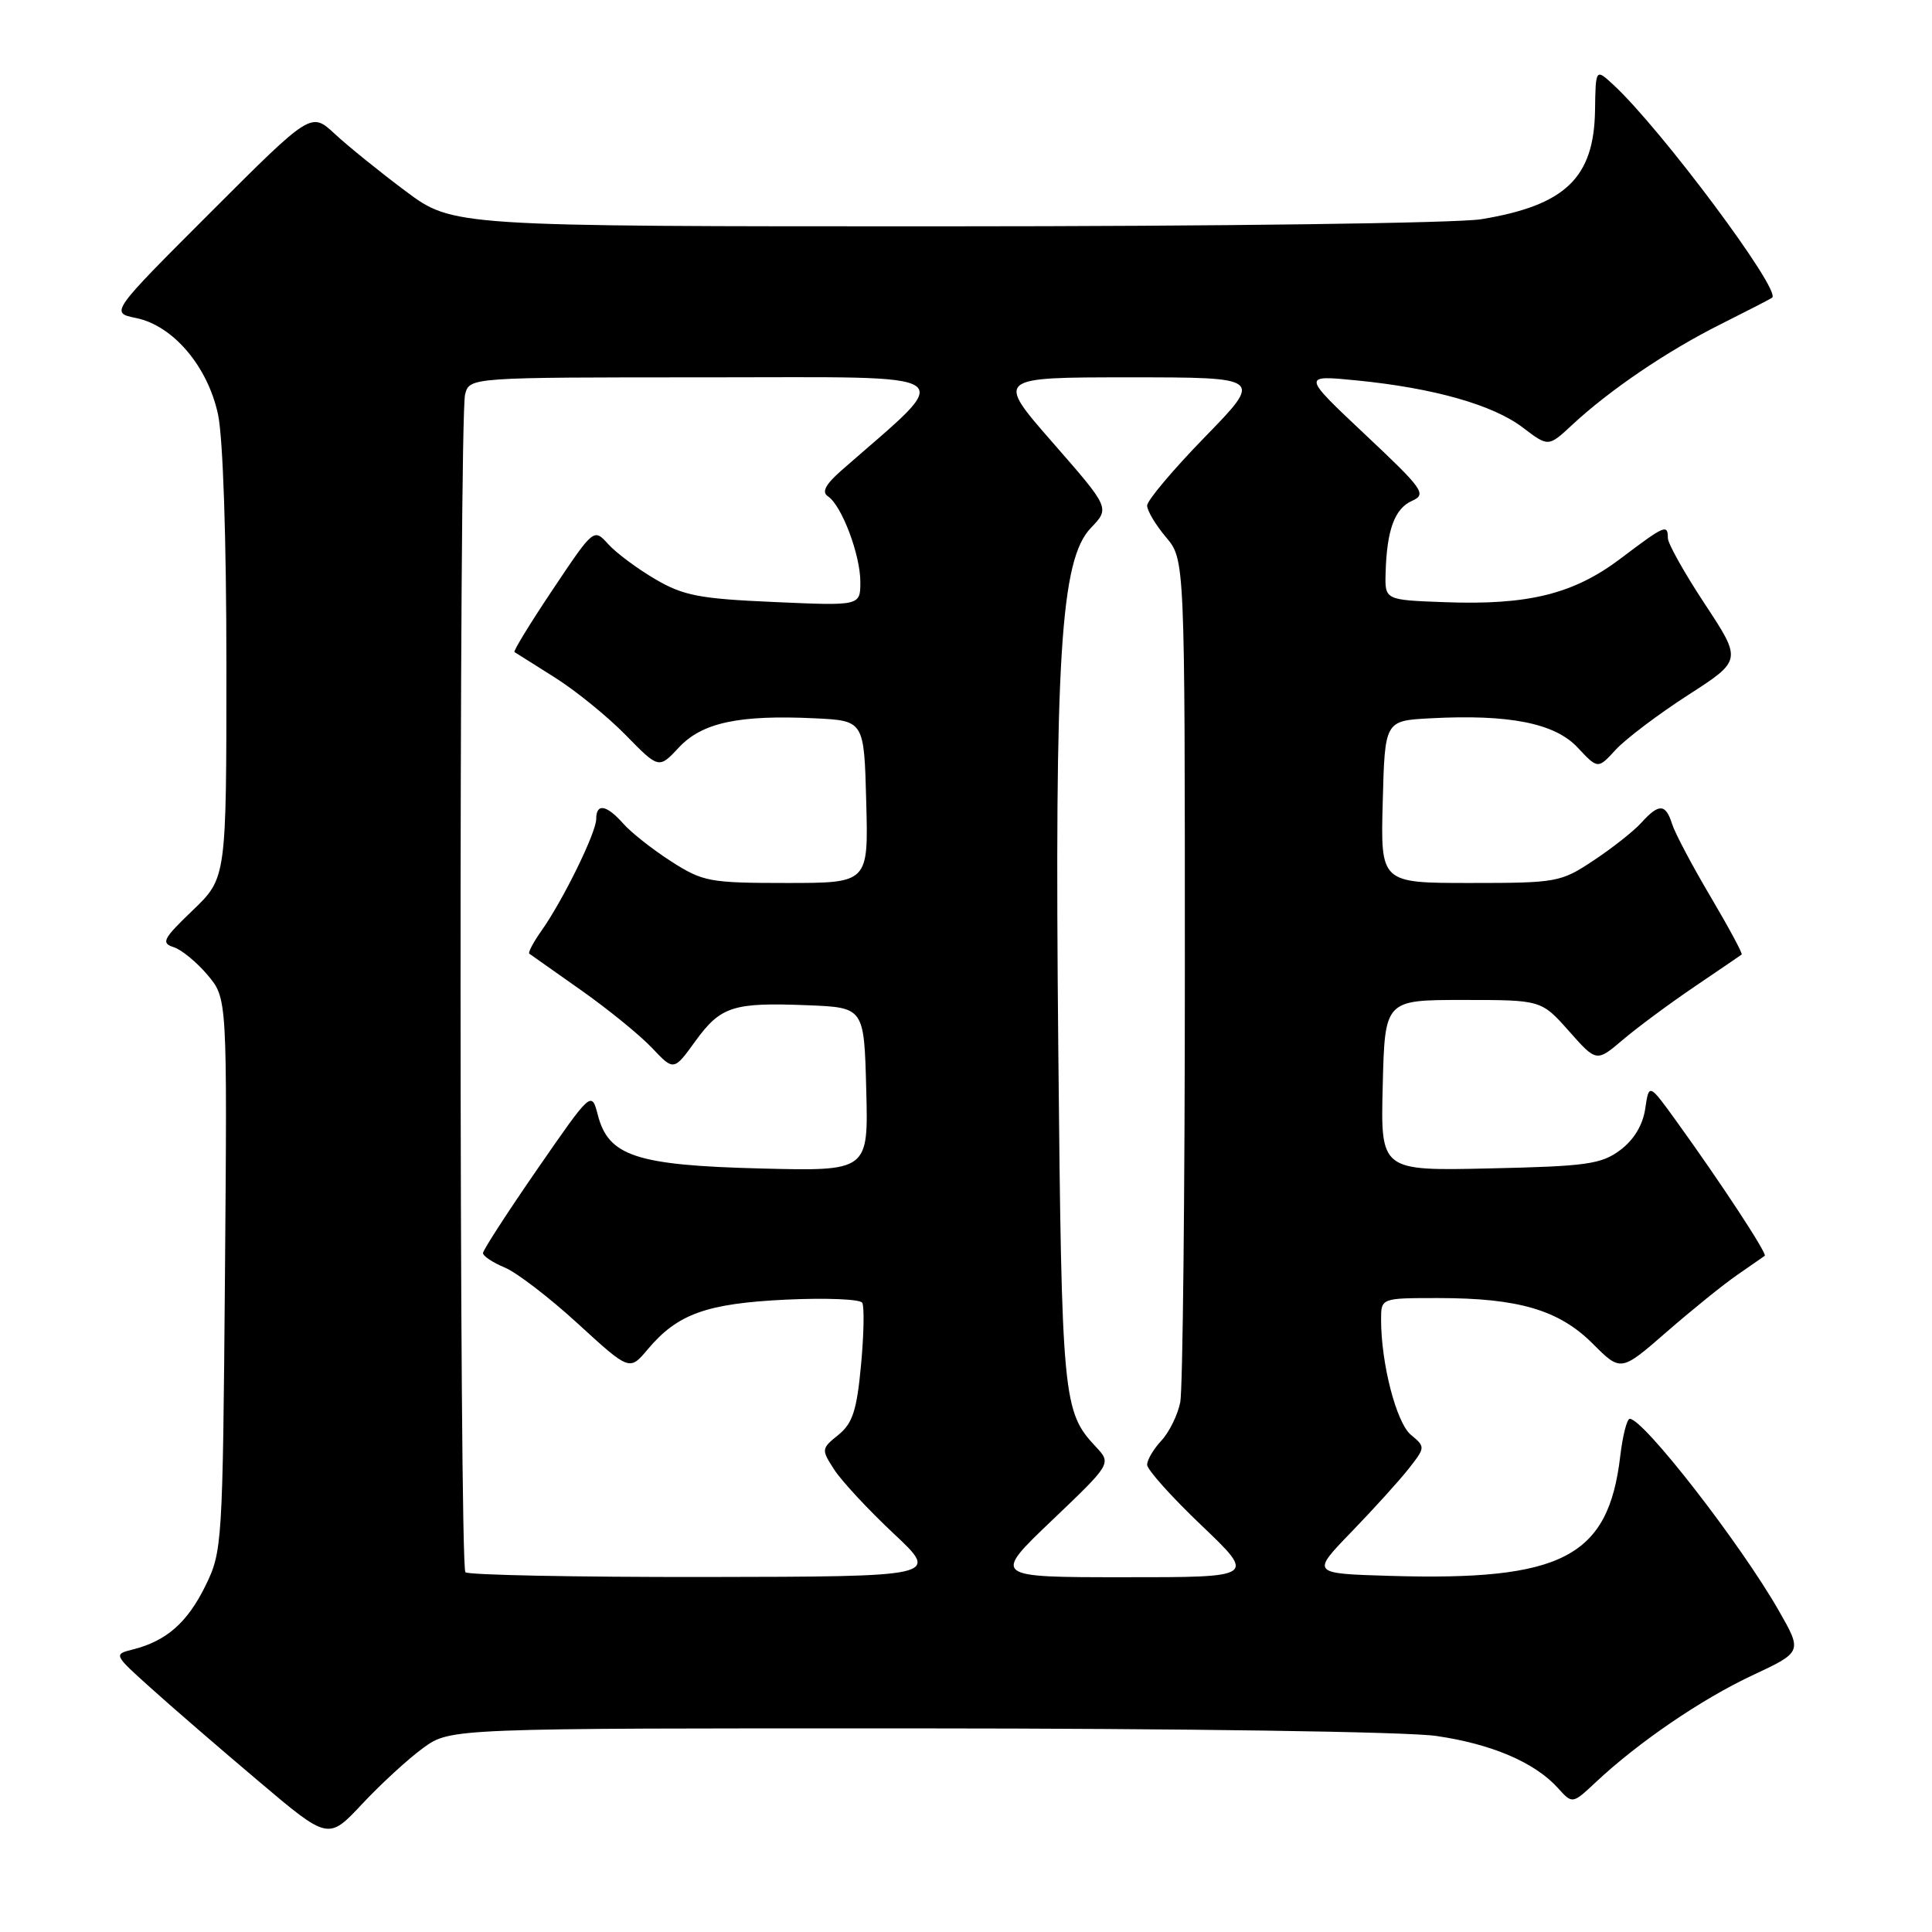 <?xml version="1.0" encoding="UTF-8" standalone="no"?>
<!DOCTYPE svg PUBLIC "-//W3C//DTD SVG 1.1//EN" "http://www.w3.org/Graphics/SVG/1.1/DTD/svg11.dtd" >
<svg xmlns="http://www.w3.org/2000/svg" xmlns:xlink="http://www.w3.org/1999/xlink" version="1.1" viewBox="0 0 256 256">
 <g >
 <path fill="currentColor"
d=" M 56.09 231.60 C 59.69 229.00 59.69 229.00 121.59 229.02 C 156.73 229.03 186.44 229.46 190.29 230.02 C 197.63 231.08 203.37 233.53 206.43 236.92 C 208.35 239.05 208.35 239.05 211.43 236.17 C 217.07 230.87 225.46 225.15 232.18 222.00 C 238.83 218.89 238.83 218.89 235.67 213.37 C 230.56 204.45 217.77 188.00 215.95 188.00 C 215.58 188.00 215.01 190.23 214.69 192.95 C 213.11 206.34 207.02 209.50 184.12 208.81 C 173.74 208.50 173.74 208.50 179.06 203.00 C 181.99 199.97 185.41 196.20 186.65 194.62 C 188.88 191.78 188.88 191.72 186.95 190.12 C 185.03 188.52 183.00 180.70 183.00 174.86 C 183.00 172.00 183.00 172.00 190.56 172.00 C 201.23 172.00 206.58 173.58 211.05 178.05 C 214.77 181.77 214.77 181.77 220.81 176.51 C 224.13 173.62 228.34 170.21 230.17 168.95 C 232.00 167.68 233.65 166.54 233.84 166.40 C 234.20 166.14 228.03 156.73 222.10 148.52 C 218.50 143.54 218.50 143.54 218.00 146.92 C 217.68 149.08 216.49 151.05 214.68 152.40 C 212.18 154.26 210.24 154.54 197.40 154.82 C 182.93 155.15 182.93 155.15 183.22 143.82 C 183.50 132.50 183.50 132.50 193.87 132.50 C 204.23 132.50 204.23 132.50 207.89 136.62 C 211.54 140.74 211.54 140.74 215.02 137.79 C 216.93 136.16 221.20 133.00 224.50 130.76 C 227.80 128.52 230.63 126.60 230.78 126.48 C 230.94 126.37 229.08 122.92 226.66 118.82 C 224.23 114.72 221.94 110.39 221.56 109.18 C 220.70 106.47 219.82 106.44 217.48 109.02 C 216.48 110.13 213.63 112.38 211.15 114.02 C 206.80 116.91 206.28 117.00 194.79 117.00 C 182.93 117.00 182.93 117.00 183.22 106.25 C 183.50 95.50 183.50 95.50 189.50 95.18 C 199.97 94.62 206.03 95.82 209.05 99.06 C 211.73 101.92 211.73 101.92 214.11 99.32 C 215.43 97.90 219.72 94.65 223.66 92.11 C 230.82 87.50 230.82 87.50 225.91 80.05 C 223.21 75.96 221.00 72.02 221.00 71.30 C 221.00 69.41 220.58 69.59 214.78 73.98 C 208.52 78.72 202.52 80.21 191.38 79.79 C 183.50 79.50 183.50 79.50 183.60 75.92 C 183.76 70.23 184.79 67.40 187.09 66.37 C 189.07 65.49 188.63 64.86 180.87 57.56 C 172.51 49.69 172.51 49.69 179.79 50.41 C 189.99 51.42 197.85 53.65 201.79 56.66 C 205.17 59.23 205.17 59.23 208.33 56.29 C 213.30 51.67 220.92 46.50 228.00 42.96 C 231.57 41.17 234.65 39.59 234.82 39.44 C 236.05 38.47 220.16 17.16 213.83 11.28 C 211.43 9.06 211.43 9.06 211.35 14.61 C 211.22 23.57 207.41 27.22 196.26 29.05 C 193.07 29.57 161.35 29.99 125.26 29.99 C 60.02 30.00 60.02 30.00 53.76 25.34 C 50.32 22.77 46.09 19.35 44.36 17.74 C 41.22 14.82 41.22 14.82 27.91 28.13 C 14.60 41.44 14.60 41.44 18.03 42.14 C 22.94 43.14 27.52 48.54 28.89 54.91 C 29.55 58.02 30.00 71.36 30.00 88.22 C 30.00 116.34 30.00 116.34 25.54 120.62 C 21.62 124.37 21.31 124.96 23.00 125.50 C 24.05 125.83 26.08 127.50 27.51 129.20 C 30.11 132.29 30.11 132.29 29.81 168.89 C 29.51 204.76 29.45 205.59 27.20 210.17 C 24.81 215.02 22.03 217.45 17.61 218.56 C 15.03 219.21 15.04 219.23 20.04 223.72 C 22.79 226.20 29.20 231.74 34.28 236.03 C 43.50 243.83 43.50 243.83 48.00 239.02 C 50.48 236.37 54.12 233.03 56.09 231.60 Z  M 61.67 208.33 C 60.84 207.50 60.80 55.34 61.63 52.25 C 62.23 50.00 62.23 50.00 93.70 50.00 C 128.38 50.00 126.81 48.91 111.50 62.33 C 109.37 64.20 108.85 65.20 109.71 65.77 C 111.53 66.97 114.00 73.51 114.00 77.11 C 114.00 80.28 114.00 80.28 102.57 79.77 C 92.68 79.34 90.55 78.93 86.82 76.74 C 84.44 75.35 81.64 73.26 80.59 72.10 C 78.68 69.99 78.68 69.99 73.26 78.09 C 70.28 82.54 67.99 86.28 68.17 86.40 C 68.35 86.52 70.75 88.03 73.50 89.76 C 76.25 91.49 80.48 94.92 82.90 97.39 C 87.30 101.89 87.30 101.89 89.97 99.03 C 93.04 95.74 97.95 94.70 108.00 95.18 C 114.50 95.50 114.50 95.50 114.78 106.25 C 115.07 117.00 115.07 117.00 104.23 117.00 C 94.02 117.00 93.13 116.83 88.95 114.15 C 86.50 112.58 83.64 110.33 82.60 109.15 C 80.36 106.62 79.00 106.39 79.00 108.53 C 79.00 110.32 74.63 119.24 71.76 123.31 C 70.67 124.85 69.94 126.23 70.14 126.37 C 70.34 126.51 73.42 128.69 77.00 131.21 C 80.58 133.73 84.80 137.17 86.39 138.85 C 89.28 141.91 89.28 141.91 92.13 137.97 C 95.50 133.33 97.12 132.81 107.01 133.20 C 114.50 133.50 114.50 133.50 114.78 144.34 C 115.07 155.19 115.07 155.19 100.78 154.83 C 84.32 154.41 80.63 153.20 79.22 147.76 C 78.38 144.54 78.38 144.54 71.19 154.93 C 67.24 160.65 64.00 165.65 64.00 166.04 C 64.00 166.44 65.29 167.29 66.87 167.95 C 68.45 168.60 72.82 171.95 76.58 175.40 C 83.42 181.66 83.42 181.66 85.83 178.79 C 89.77 174.10 93.61 172.72 104.11 172.21 C 109.40 171.96 113.96 172.14 114.25 172.62 C 114.54 173.11 114.47 176.82 114.09 180.88 C 113.53 186.90 112.97 188.60 111.09 190.13 C 108.82 191.96 108.81 192.06 110.55 194.75 C 111.53 196.26 115.07 200.07 118.42 203.21 C 124.50 208.91 124.50 208.91 93.42 208.96 C 76.32 208.98 62.03 208.70 61.67 208.33 Z  M 139.39 201.46 C 147.28 193.93 147.28 193.93 145.21 191.71 C 140.83 187.04 140.68 185.48 140.23 139.00 C 139.72 87.01 140.52 74.15 144.54 69.96 C 147.07 67.32 147.07 67.32 139.50 58.66 C 131.93 50.00 131.93 50.00 149.64 50.00 C 167.35 50.00 167.35 50.00 159.67 57.89 C 155.45 62.22 152.00 66.32 152.00 66.99 C 152.00 67.66 153.12 69.55 154.50 71.18 C 157.00 74.15 157.00 74.15 157.00 128.45 C 157.00 158.32 156.72 184.13 156.39 185.81 C 156.05 187.49 154.93 189.77 153.89 190.89 C 152.85 192.00 152.00 193.44 152.00 194.09 C 152.00 194.73 155.24 198.35 159.21 202.13 C 166.41 209.00 166.41 209.00 148.96 208.99 C 131.50 208.99 131.50 208.99 139.39 201.46 Z "/>
</g>
</svg>